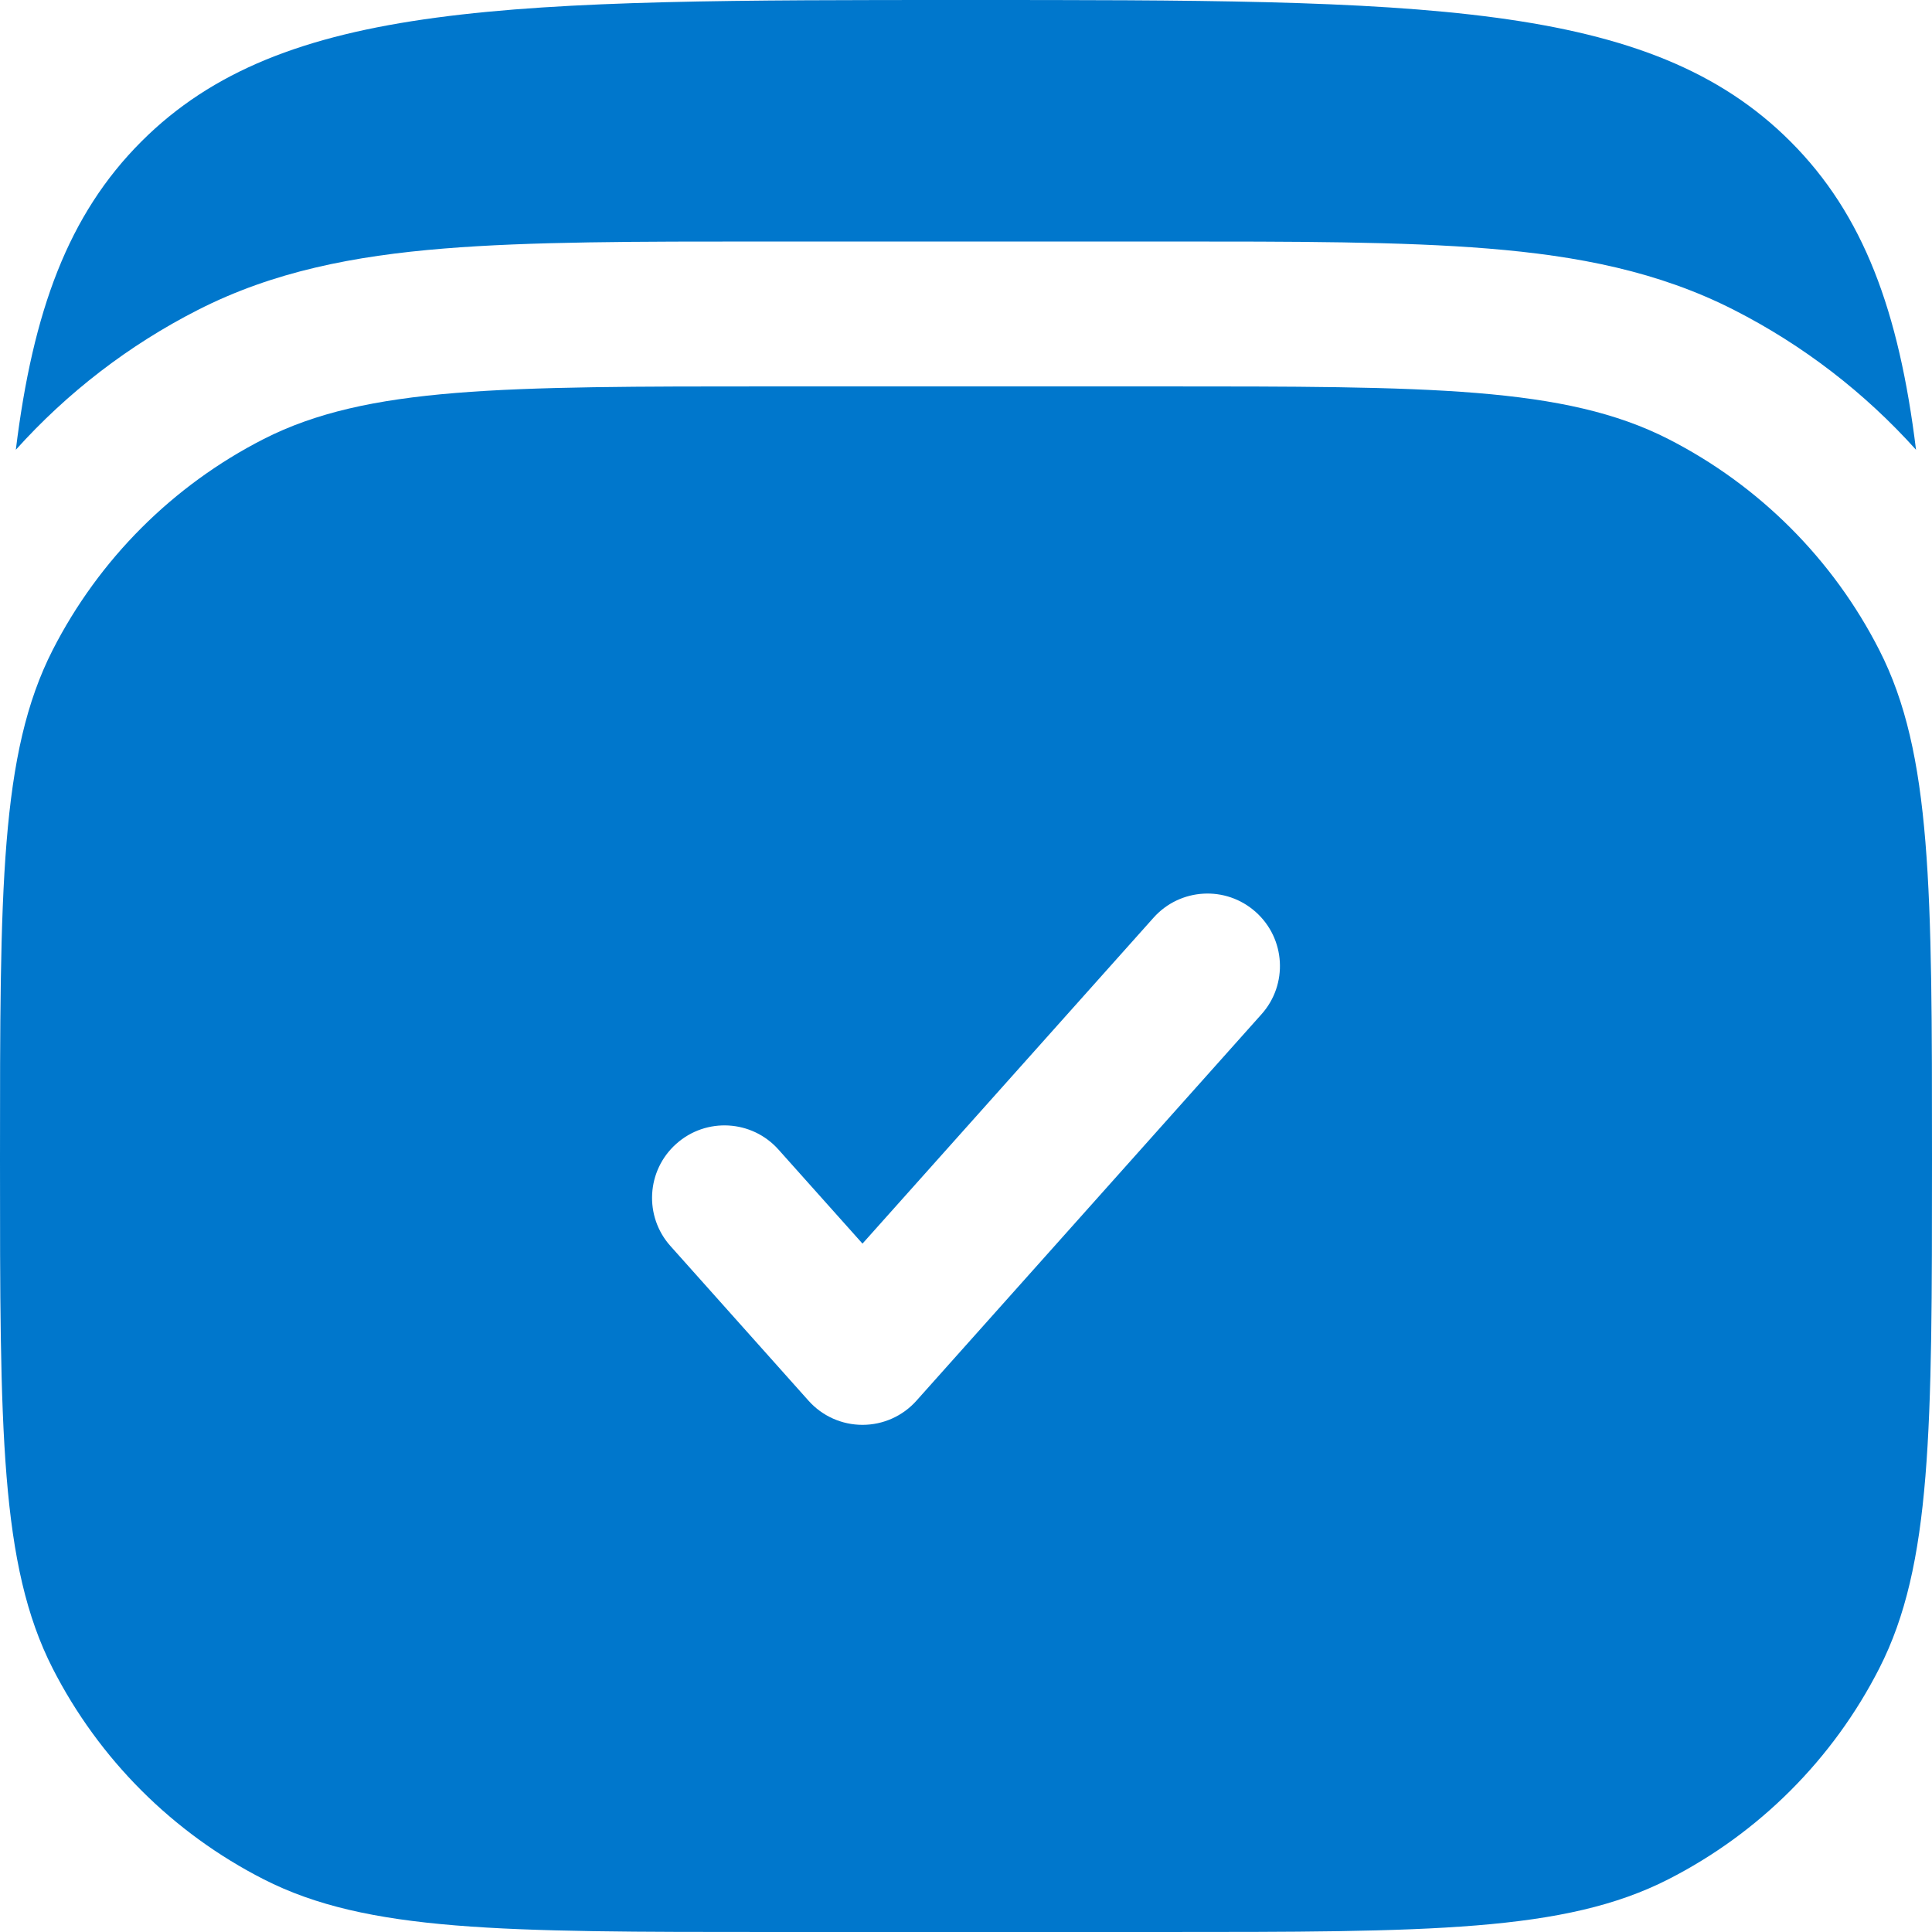 <svg width="26" height="26" viewBox="0 0 26 26" fill="none" xmlns="http://www.w3.org/2000/svg">
<path fill-rule="evenodd" clip-rule="evenodd" d="M0.708 8.749C0 10.139 0 11.96 0 15.6C0 19.24 0 21.061 0.708 22.451C1.332 23.674 2.326 24.668 3.549 25.291C4.939 26 6.76 26 10.4 26H15.6C19.24 26 21.061 26 22.451 25.291C23.674 24.668 24.668 23.674 25.291 22.451C26 21.061 26 19.24 26 15.6C26 11.96 26 10.139 25.291 8.749C24.668 7.526 23.674 6.532 22.451 5.908C21.061 5.2 19.24 5.2 15.6 5.2H10.4C6.76 5.2 4.939 5.2 3.549 5.908C2.326 6.532 1.332 7.526 0.708 8.749ZM16.977 13.649C17.336 13.248 17.301 12.631 16.899 12.273C16.498 11.914 15.881 11.949 15.523 12.351L11.607 16.736L10.477 15.471C10.119 15.069 9.502 15.034 9.101 15.393C8.699 15.751 8.664 16.368 9.023 16.769L10.88 18.849C11.065 19.057 11.329 19.175 11.607 19.175C11.885 19.175 12.149 19.057 12.334 18.849L16.977 13.649Z" fill="#0077CC"/>
<path d="M24.095 1.904C22.192 0 19.127 0 12.999 0C6.871 0 3.807 0 1.903 1.904C0.918 2.889 0.443 4.184 0.213 6.053C0.903 5.285 1.732 4.645 2.663 4.171C3.679 3.653 4.767 3.443 5.971 3.345C7.135 3.25 8.567 3.25 10.317 3.25H15.681C17.432 3.25 18.863 3.25 20.027 3.345C21.232 3.443 22.319 3.653 23.335 4.171C24.266 4.645 25.095 5.285 25.785 6.053C25.555 4.184 25.08 2.889 24.095 1.904Z" fill="#0077CC"/>
</svg>
